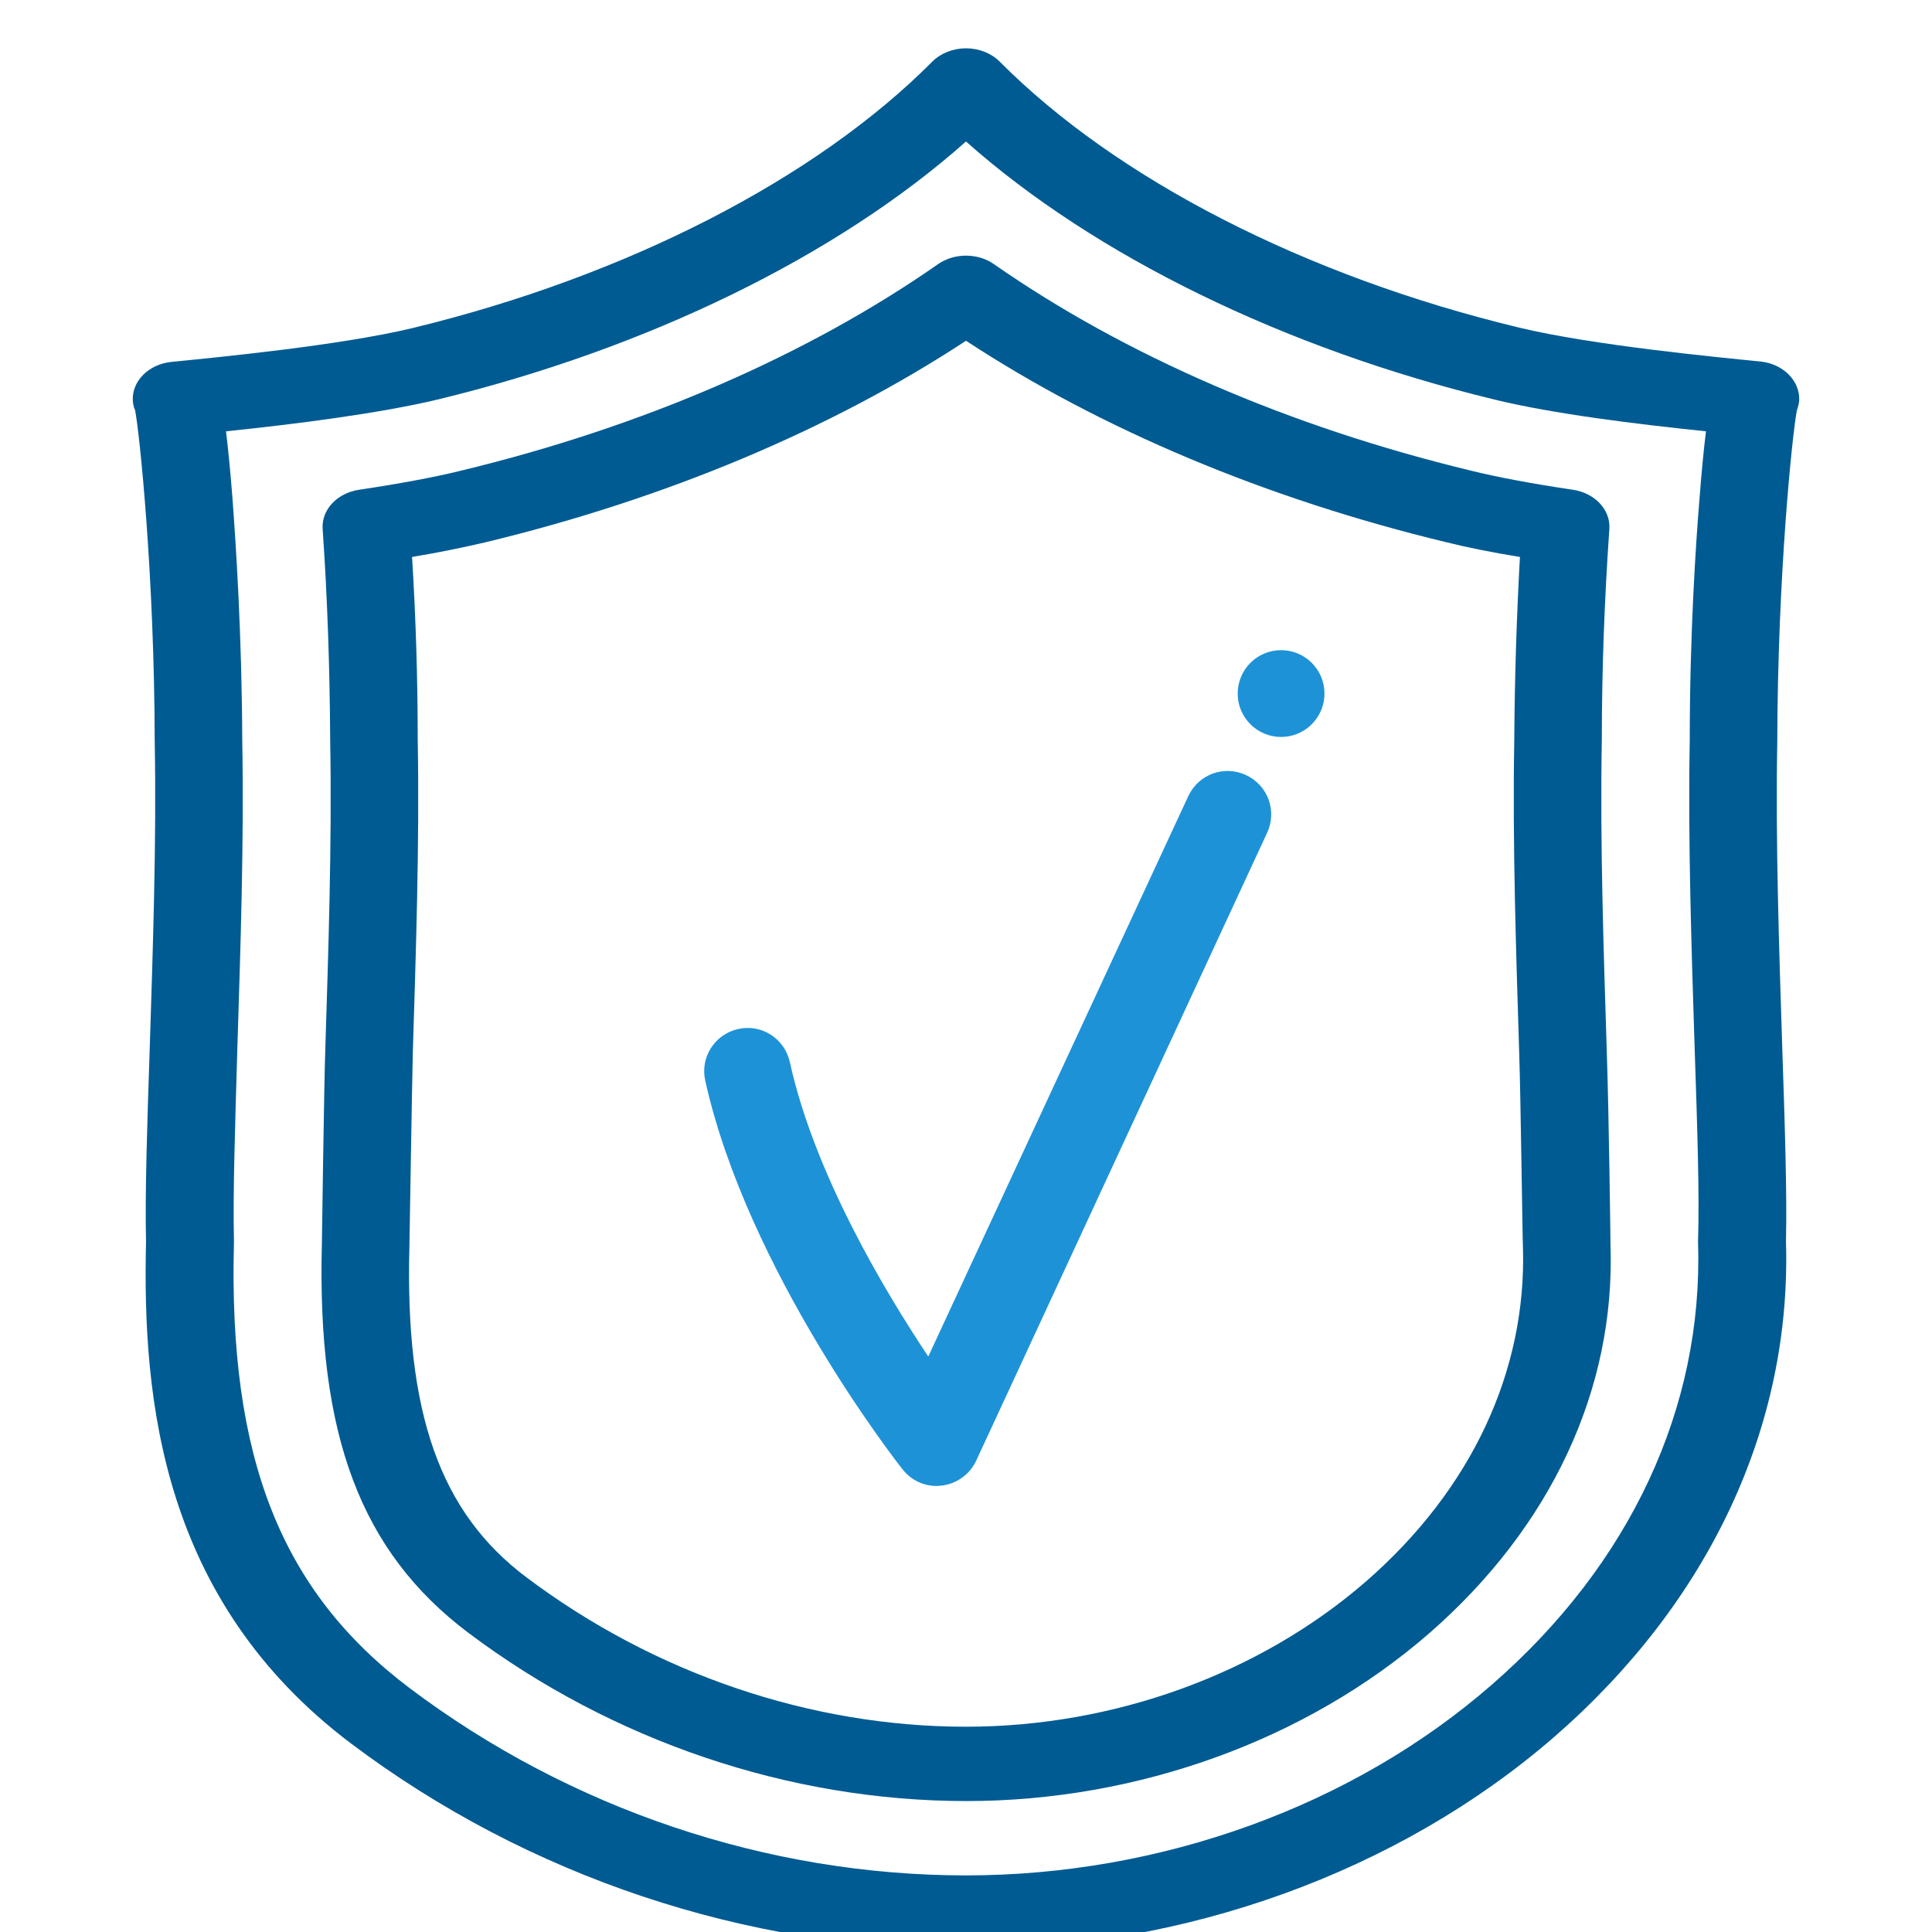 <?xml version="1.0" encoding="utf-8"?>
<!-- Generator: Adobe Illustrator 24.1.2, SVG Export Plug-In . SVG Version: 6.00 Build 0)  -->
<svg version="1.1" id="Capa_1" xmlns="http://www.w3.org/2000/svg" xmlns:xlink="http://www.w3.org/1999/xlink" x="0px" y="0px"
	 viewBox="0 0 512 512" style="enable-background:new 0 0 512 512;" xml:space="preserve">
<style type="text/css">
	.st0{fill:#005B92;}
	.st1{fill:#1E92D7;}
</style>
<g>
	<g>
		<path class="st0" d="M466.5,95.8c-11-1.1-44.6-4.3-64-9C346,73.2,295.9,47.5,264.9,16.3c-2.2-2.2-5.5-3.5-8.9-3.5
			s-6.7,1.3-8.9,3.5c-31,31.2-81.2,56.9-137.6,70.6c-19.4,4.7-53,7.9-64,9c-6.1,0.6-10.6,5.1-10.3,10.3c0.1,0.9,0.2,1.7,0.6,2.5
			c1.2,6.1,5.1,43.8,5.2,87.6c0,0,0,0.1,0,0.1c0.5,26.7-0.5,55.4-1.3,80.8c-0.7,20.9-1.3,39-1,51.9c-1,42.1,4.2,95.2,54.4,133
			c46.8,35.2,104.6,54.5,162.9,54.5c58,0,114.8-20.6,156-56.4c41-35.7,62.8-82.3,61.3-131.2c0.3-12.9-0.3-30.9-1-51.8
			c-0.8-25.4-1.8-54.1-1.3-80.8c0,0,0-0.1,0-0.1c0.1-43.9,4-81.5,5.2-87.6c0.3-0.8,0.5-1.6,0.6-2.5C477.1,101,472.6,96.4,466.5,95.8
			z M450.4,132c-1,12-2.6,36.2-2.6,64.2c-0.5,27.1,0.5,56,1.3,81.6c0.7,20.8,1.3,38.7,0.9,51.1c0,0.2,0,0.3,0,0.5
			c1.4,43.6-18,85.2-54.7,117.1C358.5,478.6,307.7,497,256,497c-52.6,0-104.9-17.6-147.4-49.6c-34.1-25.7-48.1-61-46.6-118.1
			c0-0.1,0-0.3,0-0.4c-0.3-12.4,0.3-30.3,0.9-51.1c0.8-25.6,1.8-54.5,1.3-81.6c-0.1-28-1.7-52.3-2.6-64.2
			c-0.5-6.5-1.1-12.7-1.7-17.7c18.4-1.9,40.4-4.7,56-8.4c55.7-13.5,106-38.1,140.1-68.4c34.1,30.3,84.4,54.9,140.1,68.4
			c15.6,3.8,37.6,6.5,56,8.4C451.5,119.2,450.9,125.4,450.4,132z"/>
	</g>
</g>
<g>
	<g>
		<path class="st0" d="M426.8,330c0-0.2-0.4-34.3-1-51.7c-0.8-25.7-1.8-54.8-1.3-82.2c0,0,0-0.1,0-0.1c0-18.4,0.7-37.2,2-55.9
			c0.3-5-3.8-9.4-9.6-10.3c-10.8-1.6-19.9-3.3-27.2-5.1c-48-11.6-91.6-30.5-126.3-54.7c-4.3-3-10.5-3-14.8,0
			c-34.7,24.2-78.3,43.1-126.3,54.7c-7.3,1.8-16.5,3.5-27.2,5.1c-5.8,0.9-9.9,5.3-9.6,10.3c1.3,18.7,1.9,37.5,2,55.9
			c0,0,0,0.1,0,0.1c0.5,27.4-0.5,56.5-1.3,82.2c-0.3,8.2-0.9,51.4-0.9,51.4c-1.3,50.7,10.3,81.5,38.8,103
			c38.2,28.7,85.1,44.6,132,44.6c45.5,0,90.2-16.2,122.7-44.5C411,404.7,428.1,368.2,426.8,330z M362,419.1
			c-28.2,24.5-66.8,38.5-106,38.5c-41.2,0-82.6-14.1-116.5-39.6c-22.9-17.2-32.2-43.5-31-87.8c0-0.1,0.7-43.2,0.9-51.3
			c0.8-25.9,1.8-55.2,1.3-83c0-15.9-0.5-32.1-1.5-48.3c7.3-1.2,13.9-2.6,19.5-3.9c47.7-11.5,91.5-29.9,127.3-53.4
			c35.8,23.5,79.6,41.9,127.3,53.4c5.6,1.4,12.1,2.7,19.5,3.9c-0.9,16.2-1.4,32.4-1.5,48.3c-0.5,27.8,0.5,57.1,1.3,83
			c0.4,11.4,0.9,51.5,1,51.6C404.6,363.4,389.9,394.8,362,419.1z"/>
	</g>
</g>
<g>
	<path class="st1" d="M248.2,393.8c-3.5,0-6.8-1.6-9-4.4c-1.7-2.1-41.1-52.7-52.3-103c-1.4-6.2,2.5-12.3,8.7-13.7
		c6.2-1.4,12.3,2.5,13.7,8.7c6.5,29.5,24.8,60.2,36.7,78.1L314.9,211c2.7-5.8,9.5-8.3,15.3-5.6c5.8,2.7,8.3,9.5,5.6,15.3
		l-77.1,166.4c-1.7,3.6-5.1,6.1-9.1,6.6C249.1,393.7,248.7,393.8,248.2,393.8z"/>
</g>
<circle class="st1" cx="339.5" cy="183.8" r="11.5"/>
</svg>
